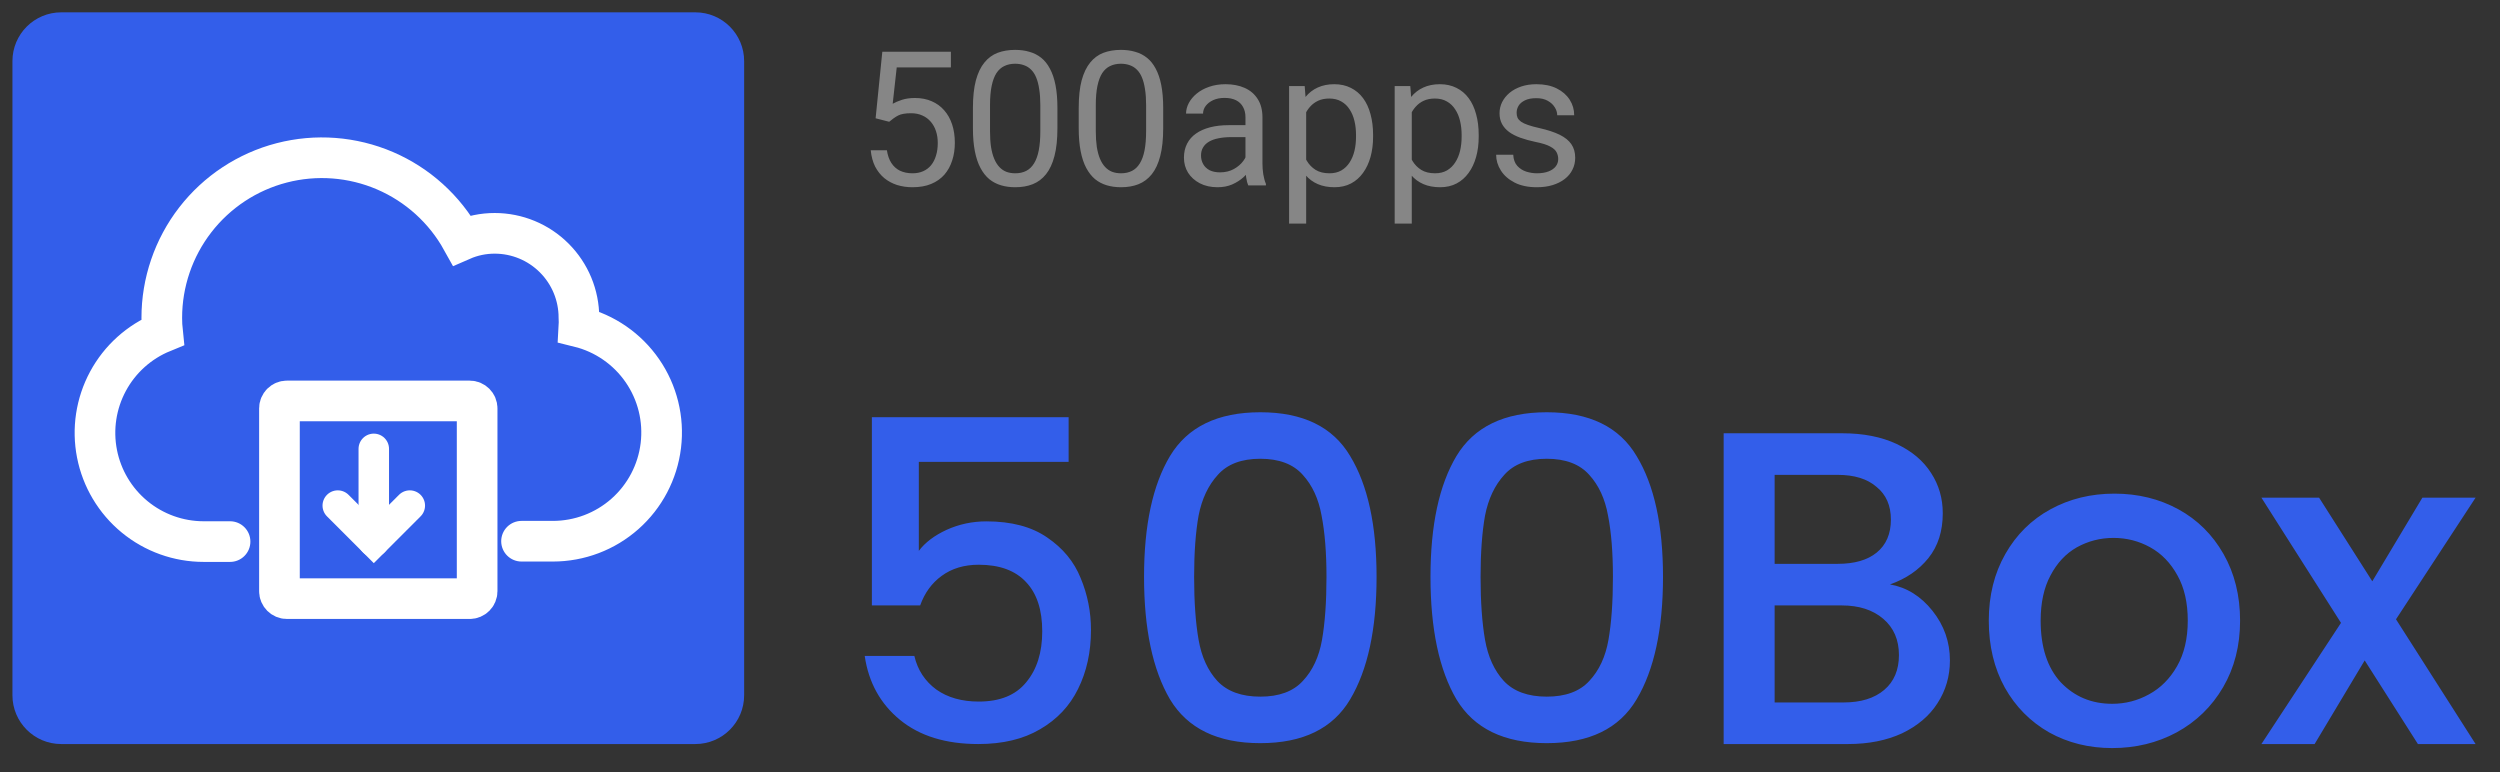 <?xml version="1.0" ?>
<svg xmlns="http://www.w3.org/2000/svg" viewBox="0 0 123 38" fill="none">
	<rect x="0" y="0" width="123" height="38" fill="#333333" stroke="none"/>
	<path d="M43.748 5.991L43.08 5.82L43.41 2.544H46.784V3.317H44.119L43.92 5.106C44.041 5.036 44.193 4.972 44.376 4.911C44.563 4.851 44.777 4.821 45.018 4.821C45.322 4.821 45.595 4.874 45.836 4.979C46.076 5.082 46.281 5.229 46.45 5.422C46.622 5.615 46.753 5.847 46.843 6.118C46.933 6.389 46.978 6.691 46.978 7.026C46.978 7.342 46.935 7.633 46.847 7.898C46.763 8.163 46.635 8.395 46.464 8.593C46.292 8.789 46.075 8.941 45.813 9.05C45.554 9.158 45.248 9.212 44.896 9.212C44.631 9.212 44.379 9.176 44.141 9.104C43.907 9.029 43.696 8.916 43.509 8.765C43.325 8.611 43.175 8.422 43.057 8.196C42.943 7.967 42.87 7.699 42.84 7.392H43.635C43.672 7.639 43.744 7.846 43.852 8.015C43.961 8.184 44.102 8.312 44.277 8.399C44.455 8.483 44.661 8.526 44.896 8.526C45.095 8.526 45.271 8.491 45.424 8.422C45.578 8.352 45.708 8.253 45.813 8.124C45.918 7.994 45.998 7.837 46.052 7.654C46.11 7.47 46.138 7.264 46.138 7.035C46.138 6.827 46.11 6.634 46.052 6.457C45.995 6.279 45.909 6.124 45.795 5.991C45.683 5.859 45.546 5.756 45.384 5.684C45.221 5.609 45.034 5.571 44.824 5.571C44.543 5.571 44.331 5.609 44.187 5.684C44.045 5.759 43.899 5.862 43.748 5.991ZM52.025 5.309V6.312C52.025 6.851 51.977 7.306 51.88 7.676C51.784 8.047 51.645 8.345 51.465 8.571C51.284 8.797 51.066 8.961 50.809 9.063C50.556 9.163 50.27 9.212 49.951 9.212C49.698 9.212 49.465 9.181 49.251 9.117C49.037 9.054 48.844 8.953 48.673 8.815C48.504 8.673 48.359 8.489 48.239 8.264C48.118 8.038 48.027 7.764 47.963 7.441C47.9 7.119 47.868 6.743 47.868 6.312V5.309C47.868 4.77 47.917 4.318 48.013 3.954C48.112 3.589 48.252 3.297 48.433 3.077C48.614 2.854 48.831 2.695 49.084 2.598C49.34 2.502 49.626 2.454 49.942 2.454C50.198 2.454 50.433 2.485 50.647 2.549C50.864 2.609 51.056 2.707 51.225 2.842C51.394 2.975 51.537 3.153 51.654 3.375C51.775 3.595 51.867 3.865 51.93 4.184C51.993 4.503 52.025 4.878 52.025 5.309ZM51.184 6.447V5.169C51.184 4.874 51.166 4.615 51.13 4.392C51.097 4.166 51.047 3.973 50.981 3.814C50.915 3.654 50.831 3.525 50.728 3.425C50.629 3.326 50.513 3.253 50.38 3.208C50.251 3.16 50.105 3.136 49.942 3.136C49.743 3.136 49.567 3.174 49.413 3.249C49.26 3.321 49.13 3.437 49.025 3.597C48.923 3.756 48.844 3.966 48.79 4.225C48.736 4.484 48.709 4.799 48.709 5.169V6.447C48.709 6.743 48.725 7.003 48.758 7.229C48.795 7.455 48.847 7.651 48.917 7.816C48.986 7.979 49.07 8.113 49.17 8.218C49.269 8.324 49.383 8.402 49.513 8.453C49.645 8.502 49.791 8.526 49.951 8.526C50.156 8.526 50.335 8.486 50.489 8.408C50.642 8.33 50.77 8.208 50.873 8.042C50.978 7.874 51.056 7.658 51.108 7.396C51.159 7.131 51.184 6.815 51.184 6.447ZM57.229 5.309V6.312C57.229 6.851 57.181 7.306 57.084 7.676C56.988 8.047 56.85 8.345 56.669 8.571C56.488 8.797 56.27 8.961 56.014 9.063C55.761 9.163 55.475 9.212 55.156 9.212C54.903 9.212 54.669 9.181 54.455 9.117C54.241 9.054 54.049 8.953 53.877 8.815C53.708 8.673 53.564 8.489 53.443 8.264C53.323 8.038 53.231 7.764 53.168 7.441C53.105 7.119 53.073 6.743 53.073 6.312V5.309C53.073 4.77 53.121 4.318 53.217 3.954C53.317 3.589 53.457 3.297 53.638 3.077C53.818 2.854 54.035 2.695 54.288 2.598C54.544 2.502 54.83 2.454 55.146 2.454C55.402 2.454 55.637 2.485 55.851 2.549C56.068 2.609 56.261 2.707 56.429 2.842C56.598 2.975 56.741 3.153 56.859 3.375C56.979 3.595 57.071 3.865 57.134 4.184C57.197 4.503 57.229 4.878 57.229 5.309ZM56.389 6.447V5.169C56.389 4.874 56.371 4.615 56.335 4.392C56.301 4.166 56.252 3.973 56.185 3.814C56.119 3.654 56.035 3.525 55.932 3.425C55.833 3.326 55.717 3.253 55.585 3.208C55.455 3.16 55.309 3.136 55.146 3.136C54.948 3.136 54.772 3.174 54.618 3.249C54.464 3.321 54.335 3.437 54.229 3.597C54.127 3.756 54.049 3.966 53.994 4.225C53.94 4.484 53.913 4.799 53.913 5.169V6.447C53.913 6.743 53.93 7.003 53.963 7.229C53.999 7.455 54.052 7.651 54.121 7.816C54.19 7.979 54.275 8.113 54.374 8.218C54.473 8.324 54.588 8.402 54.717 8.453C54.85 8.502 54.996 8.526 55.156 8.526C55.36 8.526 55.539 8.486 55.693 8.408C55.847 8.33 55.975 8.208 56.077 8.042C56.182 7.874 56.261 7.658 56.312 7.396C56.363 7.131 56.389 6.815 56.389 6.447ZM61.277 8.286V5.77C61.277 5.577 61.238 5.41 61.16 5.268C61.084 5.124 60.97 5.012 60.816 4.934C60.663 4.856 60.473 4.817 60.247 4.817C60.036 4.817 59.851 4.853 59.691 4.925C59.535 4.997 59.411 5.092 59.321 5.21C59.233 5.327 59.19 5.454 59.19 5.589H58.354C58.354 5.414 58.399 5.241 58.489 5.07C58.58 4.898 58.709 4.743 58.878 4.604C59.05 4.463 59.255 4.351 59.492 4.27C59.733 4.186 60.001 4.143 60.297 4.143C60.652 4.143 60.965 4.204 61.236 4.324C61.51 4.445 61.724 4.627 61.878 4.871C62.034 5.112 62.113 5.414 62.113 5.779V8.056C62.113 8.218 62.126 8.392 62.153 8.575C62.184 8.759 62.227 8.917 62.284 9.05V9.122H61.413C61.37 9.026 61.337 8.898 61.313 8.738C61.289 8.575 61.277 8.425 61.277 8.286ZM61.422 6.158L61.431 6.746H60.586C60.348 6.746 60.136 6.765 59.949 6.804C59.762 6.84 59.605 6.896 59.479 6.972C59.352 7.047 59.256 7.142 59.19 7.256C59.123 7.368 59.09 7.499 59.09 7.649C59.09 7.803 59.125 7.943 59.194 8.069C59.264 8.196 59.367 8.297 59.506 8.372C59.648 8.444 59.821 8.48 60.026 8.48C60.282 8.48 60.507 8.426 60.703 8.318C60.899 8.209 61.054 8.077 61.169 7.92C61.286 7.764 61.349 7.612 61.358 7.464L61.715 7.866C61.694 7.993 61.637 8.133 61.544 8.286C61.45 8.44 61.325 8.587 61.169 8.729C61.015 8.867 60.831 8.983 60.617 9.077C60.407 9.167 60.169 9.212 59.904 9.212C59.572 9.212 59.282 9.148 59.032 9.018C58.785 8.889 58.592 8.715 58.453 8.498C58.318 8.279 58.25 8.033 58.25 7.762C58.25 7.5 58.301 7.27 58.404 7.071C58.506 6.869 58.654 6.702 58.846 6.569C59.039 6.434 59.271 6.332 59.542 6.262C59.813 6.193 60.116 6.158 60.45 6.158H61.422ZM64.263 5.173V11.001H63.423V4.234H64.191L64.263 5.173ZM67.556 6.637V6.732C67.556 7.087 67.514 7.417 67.43 7.721C67.346 8.023 67.222 8.285 67.06 8.508C66.9 8.73 66.703 8.904 66.468 9.027C66.233 9.151 65.963 9.212 65.659 9.212C65.349 9.212 65.075 9.161 64.837 9.059C64.599 8.956 64.397 8.807 64.231 8.611C64.066 8.416 63.933 8.181 63.834 7.907C63.738 7.633 63.671 7.324 63.635 6.981V6.475C63.671 6.113 63.739 5.789 63.839 5.503C63.938 5.217 64.069 4.973 64.231 4.771C64.397 4.567 64.597 4.412 64.832 4.306C65.067 4.198 65.338 4.143 65.645 4.143C65.953 4.143 66.225 4.204 66.463 4.324C66.701 4.442 66.901 4.61 67.064 4.83C67.227 5.05 67.349 5.314 67.43 5.621C67.514 5.925 67.556 6.264 67.556 6.637ZM66.716 6.732V6.637C66.716 6.393 66.691 6.164 66.639 5.951C66.588 5.734 66.508 5.544 66.4 5.381C66.295 5.216 66.159 5.086 65.993 4.993C65.828 4.896 65.63 4.848 65.402 4.848C65.191 4.848 65.007 4.884 64.85 4.957C64.697 5.029 64.566 5.127 64.457 5.25C64.349 5.371 64.26 5.509 64.191 5.666C64.125 5.82 64.075 5.979 64.042 6.145V7.315C64.102 7.526 64.186 7.724 64.295 7.911C64.403 8.095 64.548 8.244 64.728 8.358C64.909 8.47 65.136 8.526 65.411 8.526C65.636 8.526 65.831 8.479 65.993 8.386C66.159 8.289 66.295 8.158 66.4 7.993C66.508 7.827 66.588 7.637 66.639 7.423C66.691 7.206 66.716 6.976 66.716 6.732ZM69.459 5.173V11.001H68.618V4.234H69.386L69.459 5.173ZM72.752 6.637V6.732C72.752 7.087 72.71 7.417 72.625 7.721C72.541 8.023 72.418 8.285 72.255 8.508C72.095 8.73 71.898 8.904 71.663 9.027C71.428 9.151 71.159 9.212 70.854 9.212C70.544 9.212 70.27 9.161 70.032 9.059C69.794 8.956 69.593 8.807 69.427 8.611C69.261 8.416 69.129 8.181 69.029 7.907C68.933 7.633 68.867 7.324 68.831 6.981V6.475C68.867 6.113 68.934 5.789 69.034 5.503C69.133 5.217 69.264 4.973 69.427 4.771C69.593 4.567 69.793 4.412 70.028 4.306C70.263 4.198 70.534 4.143 70.841 4.143C71.148 4.143 71.421 4.204 71.659 4.324C71.897 4.442 72.097 4.61 72.259 4.83C72.422 5.05 72.544 5.314 72.625 5.621C72.71 5.925 72.752 6.264 72.752 6.637ZM71.912 6.732V6.637C71.912 6.393 71.886 6.164 71.835 5.951C71.784 5.734 71.704 5.544 71.595 5.381C71.49 5.216 71.354 5.086 71.189 4.993C71.023 4.896 70.826 4.848 70.597 4.848C70.386 4.848 70.202 4.884 70.046 4.957C69.892 5.029 69.761 5.127 69.653 5.25C69.544 5.371 69.455 5.509 69.386 5.666C69.32 5.82 69.27 5.979 69.237 6.145V7.315C69.297 7.526 69.382 7.724 69.49 7.911C69.599 8.095 69.743 8.244 69.924 8.358C70.105 8.47 70.332 8.526 70.606 8.526C70.832 8.526 71.026 8.479 71.189 8.386C71.354 8.289 71.49 8.158 71.595 7.993C71.704 7.827 71.784 7.637 71.835 7.423C71.886 7.206 71.912 6.976 71.912 6.732ZM76.664 7.825C76.664 7.705 76.637 7.593 76.583 7.491C76.532 7.386 76.425 7.291 76.262 7.206C76.103 7.119 75.862 7.044 75.539 6.981C75.268 6.923 75.023 6.856 74.803 6.777C74.586 6.699 74.401 6.604 74.247 6.493C74.097 6.381 73.981 6.25 73.899 6.1C73.818 5.949 73.777 5.773 73.777 5.571C73.777 5.378 73.82 5.196 73.904 5.024C73.991 4.853 74.113 4.701 74.27 4.568C74.429 4.436 74.621 4.332 74.844 4.256C75.066 4.181 75.315 4.143 75.589 4.143C75.981 4.143 76.315 4.213 76.592 4.351C76.869 4.49 77.081 4.675 77.229 4.907C77.376 5.136 77.45 5.39 77.45 5.67H76.615C76.615 5.535 76.574 5.404 76.493 5.277C76.414 5.148 76.298 5.041 76.145 4.957C75.994 4.872 75.809 4.83 75.589 4.83C75.357 4.83 75.169 4.866 75.024 4.939C74.883 5.008 74.779 5.097 74.713 5.205C74.649 5.314 74.618 5.428 74.618 5.548C74.618 5.639 74.633 5.72 74.663 5.792C74.696 5.862 74.753 5.926 74.835 5.987C74.916 6.044 75.03 6.098 75.178 6.149C75.325 6.2 75.514 6.252 75.743 6.303C76.143 6.393 76.473 6.502 76.732 6.628C76.991 6.755 77.184 6.91 77.31 7.093C77.437 7.277 77.5 7.5 77.5 7.762C77.5 7.976 77.455 8.172 77.364 8.349C77.277 8.527 77.149 8.681 76.98 8.81C76.815 8.937 76.616 9.036 76.384 9.108C76.155 9.178 75.898 9.212 75.612 9.212C75.181 9.212 74.816 9.135 74.518 8.982C74.22 8.828 73.994 8.63 73.841 8.386C73.687 8.142 73.61 7.884 73.61 7.613H74.451C74.463 7.842 74.529 8.024 74.649 8.16C74.77 8.292 74.917 8.387 75.092 8.444C75.267 8.498 75.44 8.526 75.612 8.526C75.84 8.526 76.032 8.495 76.185 8.435C76.342 8.375 76.461 8.292 76.542 8.187C76.624 8.081 76.664 7.961 76.664 7.825Z" fill="#868686"/>
	<path d="M34.212 0.607H3.012C1.687 0.607 0.612 1.681 0.612 3.007V34.207C0.612 35.532 1.687 36.607 3.012 36.607H34.212C35.538 36.607 36.612 35.532 36.612 34.207V3.007C36.612 1.681 35.538 0.607 34.212 0.607Z" fill="#335EEA"/>
	<path d="M11.319 26.646H10.019C8.78 26.646 7.579 26.215 6.622 25.427C5.665 24.639 5.011 23.543 4.773 22.327C4.534 21.11 4.725 19.849 5.313 18.758C5.901 17.667 6.85 16.814 7.997 16.345C7.972 16.111 7.96 15.877 7.96 15.642C7.959 13.896 8.538 12.2 9.606 10.819C10.674 9.438 12.17 8.451 13.86 8.013C15.55 7.575 17.337 7.711 18.941 8.399C20.545 9.088 21.875 10.29 22.722 11.816C23.232 11.593 23.783 11.479 24.34 11.48C25.439 11.48 26.492 11.916 27.269 12.694C28.046 13.47 28.483 14.524 28.483 15.623C28.492 15.776 28.492 15.93 28.483 16.083C29.752 16.396 30.863 17.163 31.605 18.239C32.348 19.315 32.671 20.625 32.513 21.923C32.355 23.221 31.728 24.416 30.749 25.283C29.771 26.15 28.509 26.628 27.201 26.628H25.659" stroke="white" stroke-width="2" stroke-miterlimit="10" stroke-linecap="round"/>
	<path d="M23.111 19.727H14.114C13.913 19.727 13.749 19.89 13.749 20.091V29.088C13.749 29.289 13.913 29.453 14.114 29.453H23.111C23.312 29.453 23.475 29.289 23.475 29.088V20.091C23.475 19.89 23.312 19.727 23.111 19.727Z" stroke="white" stroke-width="2" stroke-miterlimit="10"/>
	<path d="M20.162 24.875L18.39 26.647L16.618 24.875" stroke="white" stroke-width="1.5" stroke-miterlimit="10" stroke-linecap="round"/>
	<path d="M18.39 26.647V22.084" stroke="white" stroke-width="1.5" stroke-miterlimit="10" stroke-linecap="round"/>
	<path d="M52.576 22.725H45.206V27.103C45.514 26.692 45.969 26.348 46.57 26.069C47.186 25.79 47.839 25.651 48.528 25.651C49.76 25.651 50.757 25.915 51.52 26.443C52.297 26.971 52.847 27.638 53.17 28.445C53.507 29.252 53.676 30.102 53.676 30.997C53.676 32.082 53.463 33.05 53.038 33.901C52.627 34.737 52.004 35.397 51.168 35.881C50.347 36.365 49.335 36.607 48.132 36.607C46.533 36.607 45.25 36.211 44.282 35.419C43.314 34.627 42.735 33.578 42.544 32.273H44.986C45.147 32.962 45.507 33.512 46.064 33.923C46.621 34.319 47.318 34.517 48.154 34.517C49.195 34.517 49.973 34.202 50.486 33.571C51.014 32.94 51.278 32.104 51.278 31.063C51.278 30.007 51.014 29.2 50.486 28.643C49.958 28.071 49.181 27.785 48.154 27.785C47.435 27.785 46.827 27.968 46.328 28.335C45.844 28.687 45.492 29.171 45.272 29.787H42.896V20.525H52.576V22.725ZM56.287 28.379C56.287 25.842 56.712 23.862 57.563 22.439C58.428 21.002 59.91 20.283 62.007 20.283C64.104 20.283 65.578 21.002 66.429 22.439C67.294 23.862 67.727 25.842 67.727 28.379C67.727 30.946 67.294 32.955 66.429 34.407C65.578 35.844 64.104 36.563 62.007 36.563C59.91 36.563 58.428 35.844 57.563 34.407C56.712 32.955 56.287 30.946 56.287 28.379ZM65.263 28.379C65.263 27.191 65.182 26.186 65.021 25.365C64.874 24.544 64.566 23.876 64.097 23.363C63.627 22.835 62.931 22.571 62.007 22.571C61.083 22.571 60.386 22.835 59.917 23.363C59.447 23.876 59.132 24.544 58.971 25.365C58.824 26.186 58.751 27.191 58.751 28.379C58.751 29.611 58.824 30.645 58.971 31.481C59.117 32.317 59.425 32.992 59.895 33.505C60.379 34.018 61.083 34.275 62.007 34.275C62.931 34.275 63.627 34.018 64.097 33.505C64.581 32.992 64.896 32.317 65.043 31.481C65.189 30.645 65.263 29.611 65.263 28.379ZM70.38 28.379C70.38 25.842 70.806 23.862 71.656 22.439C72.522 21.002 74.003 20.283 76.1 20.283C78.198 20.283 79.672 21.002 80.522 22.439C81.388 23.862 81.82 25.842 81.82 28.379C81.82 30.946 81.388 32.955 80.522 34.407C79.672 35.844 78.198 36.563 76.1 36.563C74.003 36.563 72.522 35.844 71.656 34.407C70.806 32.955 70.38 30.946 70.38 28.379ZM79.356 28.379C79.356 27.191 79.276 26.186 79.115 25.365C78.968 24.544 78.66 23.876 78.191 23.363C77.721 22.835 77.025 22.571 76.1 22.571C75.177 22.571 74.48 22.835 74.01 23.363C73.541 23.876 73.226 24.544 73.064 25.365C72.918 26.186 72.844 27.191 72.844 28.379C72.844 29.611 72.918 30.645 73.064 31.481C73.211 32.317 73.519 32.992 73.989 33.505C74.472 34.018 75.177 34.275 76.1 34.275C77.025 34.275 77.721 34.018 78.191 33.505C78.674 32.992 78.99 32.317 79.136 31.481C79.283 30.645 79.356 29.611 79.356 28.379ZM92.988 28.753C93.81 28.9 94.506 29.332 95.078 30.051C95.65 30.77 95.936 31.584 95.936 32.493C95.936 33.27 95.731 33.974 95.32 34.605C94.924 35.221 94.345 35.712 93.582 36.079C92.82 36.431 91.932 36.607 90.92 36.607H84.804V21.317H90.634C91.676 21.317 92.57 21.493 93.318 21.845C94.066 22.197 94.631 22.674 95.012 23.275C95.394 23.862 95.584 24.522 95.584 25.255C95.584 26.135 95.35 26.868 94.88 27.455C94.411 28.042 93.78 28.474 92.988 28.753ZM87.312 27.741H90.414C91.236 27.741 91.874 27.558 92.328 27.191C92.798 26.81 93.032 26.267 93.032 25.563C93.032 24.874 92.798 24.338 92.328 23.957C91.874 23.561 91.236 23.363 90.414 23.363H87.312V27.741ZM90.7 34.561C91.551 34.561 92.218 34.356 92.702 33.945C93.186 33.534 93.428 32.962 93.428 32.229C93.428 31.481 93.172 30.887 92.658 30.447C92.145 30.007 91.463 29.787 90.612 29.787H87.312V34.561H90.7ZM103.92 36.805C102.776 36.805 101.742 36.548 100.818 36.035C99.894 35.507 99.168 34.774 98.64 33.835C98.112 32.882 97.848 31.782 97.848 30.535C97.848 29.303 98.119 28.21 98.662 27.257C99.204 26.304 99.945 25.57 100.884 25.057C101.822 24.544 102.871 24.287 104.03 24.287C105.188 24.287 106.237 24.544 107.176 25.057C108.114 25.57 108.855 26.304 109.398 27.257C109.94 28.21 110.212 29.303 110.212 30.535C110.212 31.767 109.933 32.86 109.376 33.813C108.818 34.766 108.056 35.507 107.088 36.035C106.134 36.548 105.078 36.805 103.92 36.805ZM103.92 34.627C104.565 34.627 105.166 34.473 105.724 34.165C106.296 33.857 106.758 33.395 107.11 32.779C107.462 32.163 107.638 31.415 107.638 30.535C107.638 29.655 107.469 28.914 107.132 28.313C106.794 27.697 106.347 27.235 105.79 26.927C105.232 26.619 104.631 26.465 103.986 26.465C103.34 26.465 102.739 26.619 102.182 26.927C101.639 27.235 101.206 27.697 100.884 28.313C100.561 28.914 100.4 29.655 100.4 30.535C100.4 31.84 100.73 32.852 101.39 33.571C102.064 34.275 102.908 34.627 103.92 34.627ZM117.883 30.469L121.799 36.607H118.961L116.343 32.493L113.879 36.607H111.261L115.177 30.645L111.261 24.485H114.099L116.717 28.599L119.181 24.485H121.799L117.883 30.469Z" fill="#335EEA"/>
</svg>